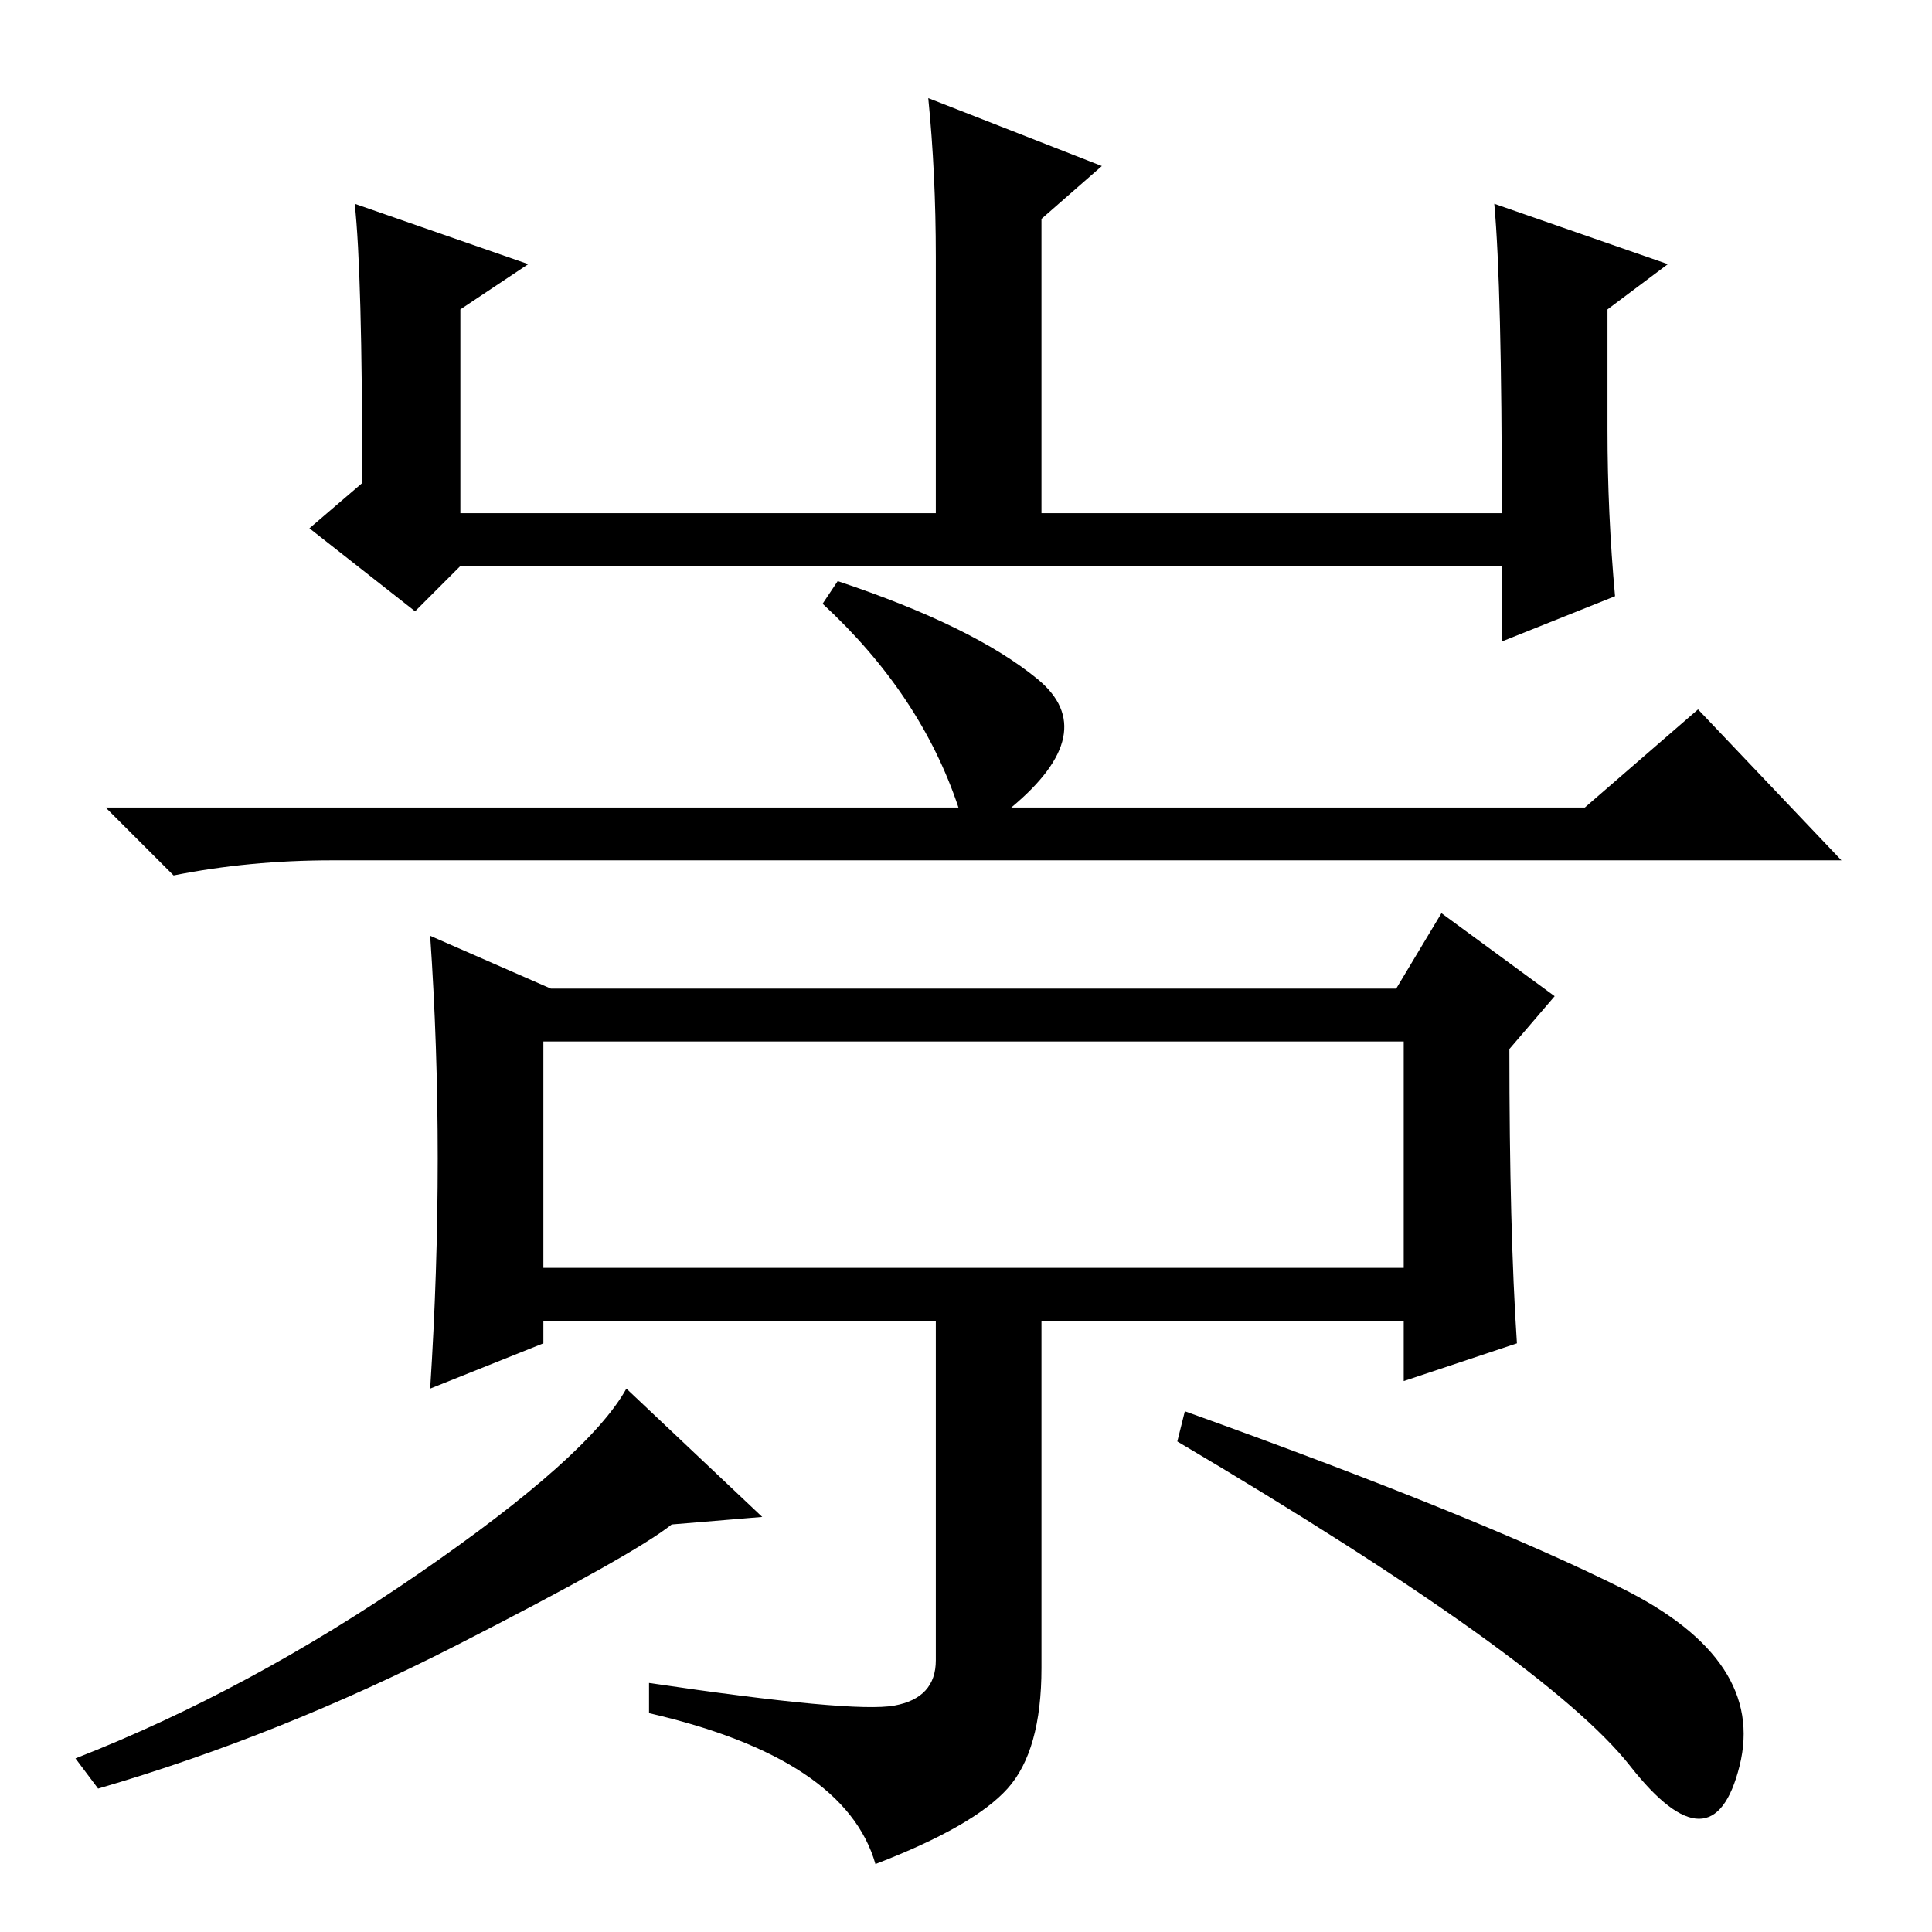 <?xml version="1.0" standalone="no"?>
<!DOCTYPE svg PUBLIC "-//W3C//DTD SVG 1.1//EN" "http://www.w3.org/Graphics/SVG/1.1/DTD/svg11.dtd" >
<svg xmlns="http://www.w3.org/2000/svg" xmlns:xlink="http://www.w3.org/1999/xlink" version="1.1" viewBox="0 -36 256 256">
  <g transform="matrix(1 0 0 -1 0 220)">
   <path fill="currentColor"
d="M47 229l23 -8l-9 -6v-27h63v34q0 11 -1 21l23 -9l-8 -7v-39h61q0 30 -1 41l23 -8l-8 -6v-16q0 -11 1 -22l-15 -6v10h-138l-6 -6l-14 11l7 6q0 28 -1 37zM215 45.5q19 -9.5 15.5 -23.5t-14.5 0t-60 43l1 4q39 -14 58 -23.5zM111 179q18 -6 26.5 -13t-3.5 -17h76l15 13
l19 -20h-200q-11 0 -21 -2l-9 9h113q-5 15 -18 27zM72 88h114v30h-114v-30zM118.5 30q5.5 1 5.5 6v45h-52v-3l-15 -6q2 31 0 60l16 -7h112l6 10l15 -11l-6 -7q0 -24 1 -39l-15 -5v8h-48v-46q0 -11 -4.5 -16t-17.5 -10q-4 14 -30 20v4q27 -4 32.5 -3zM101 55l-12 -1
q-5 -4 -28.5 -16t-47.5 -19l-3 4q23 9 45.5 24.5t27.5 24.5z" />
  </g>

</svg>
